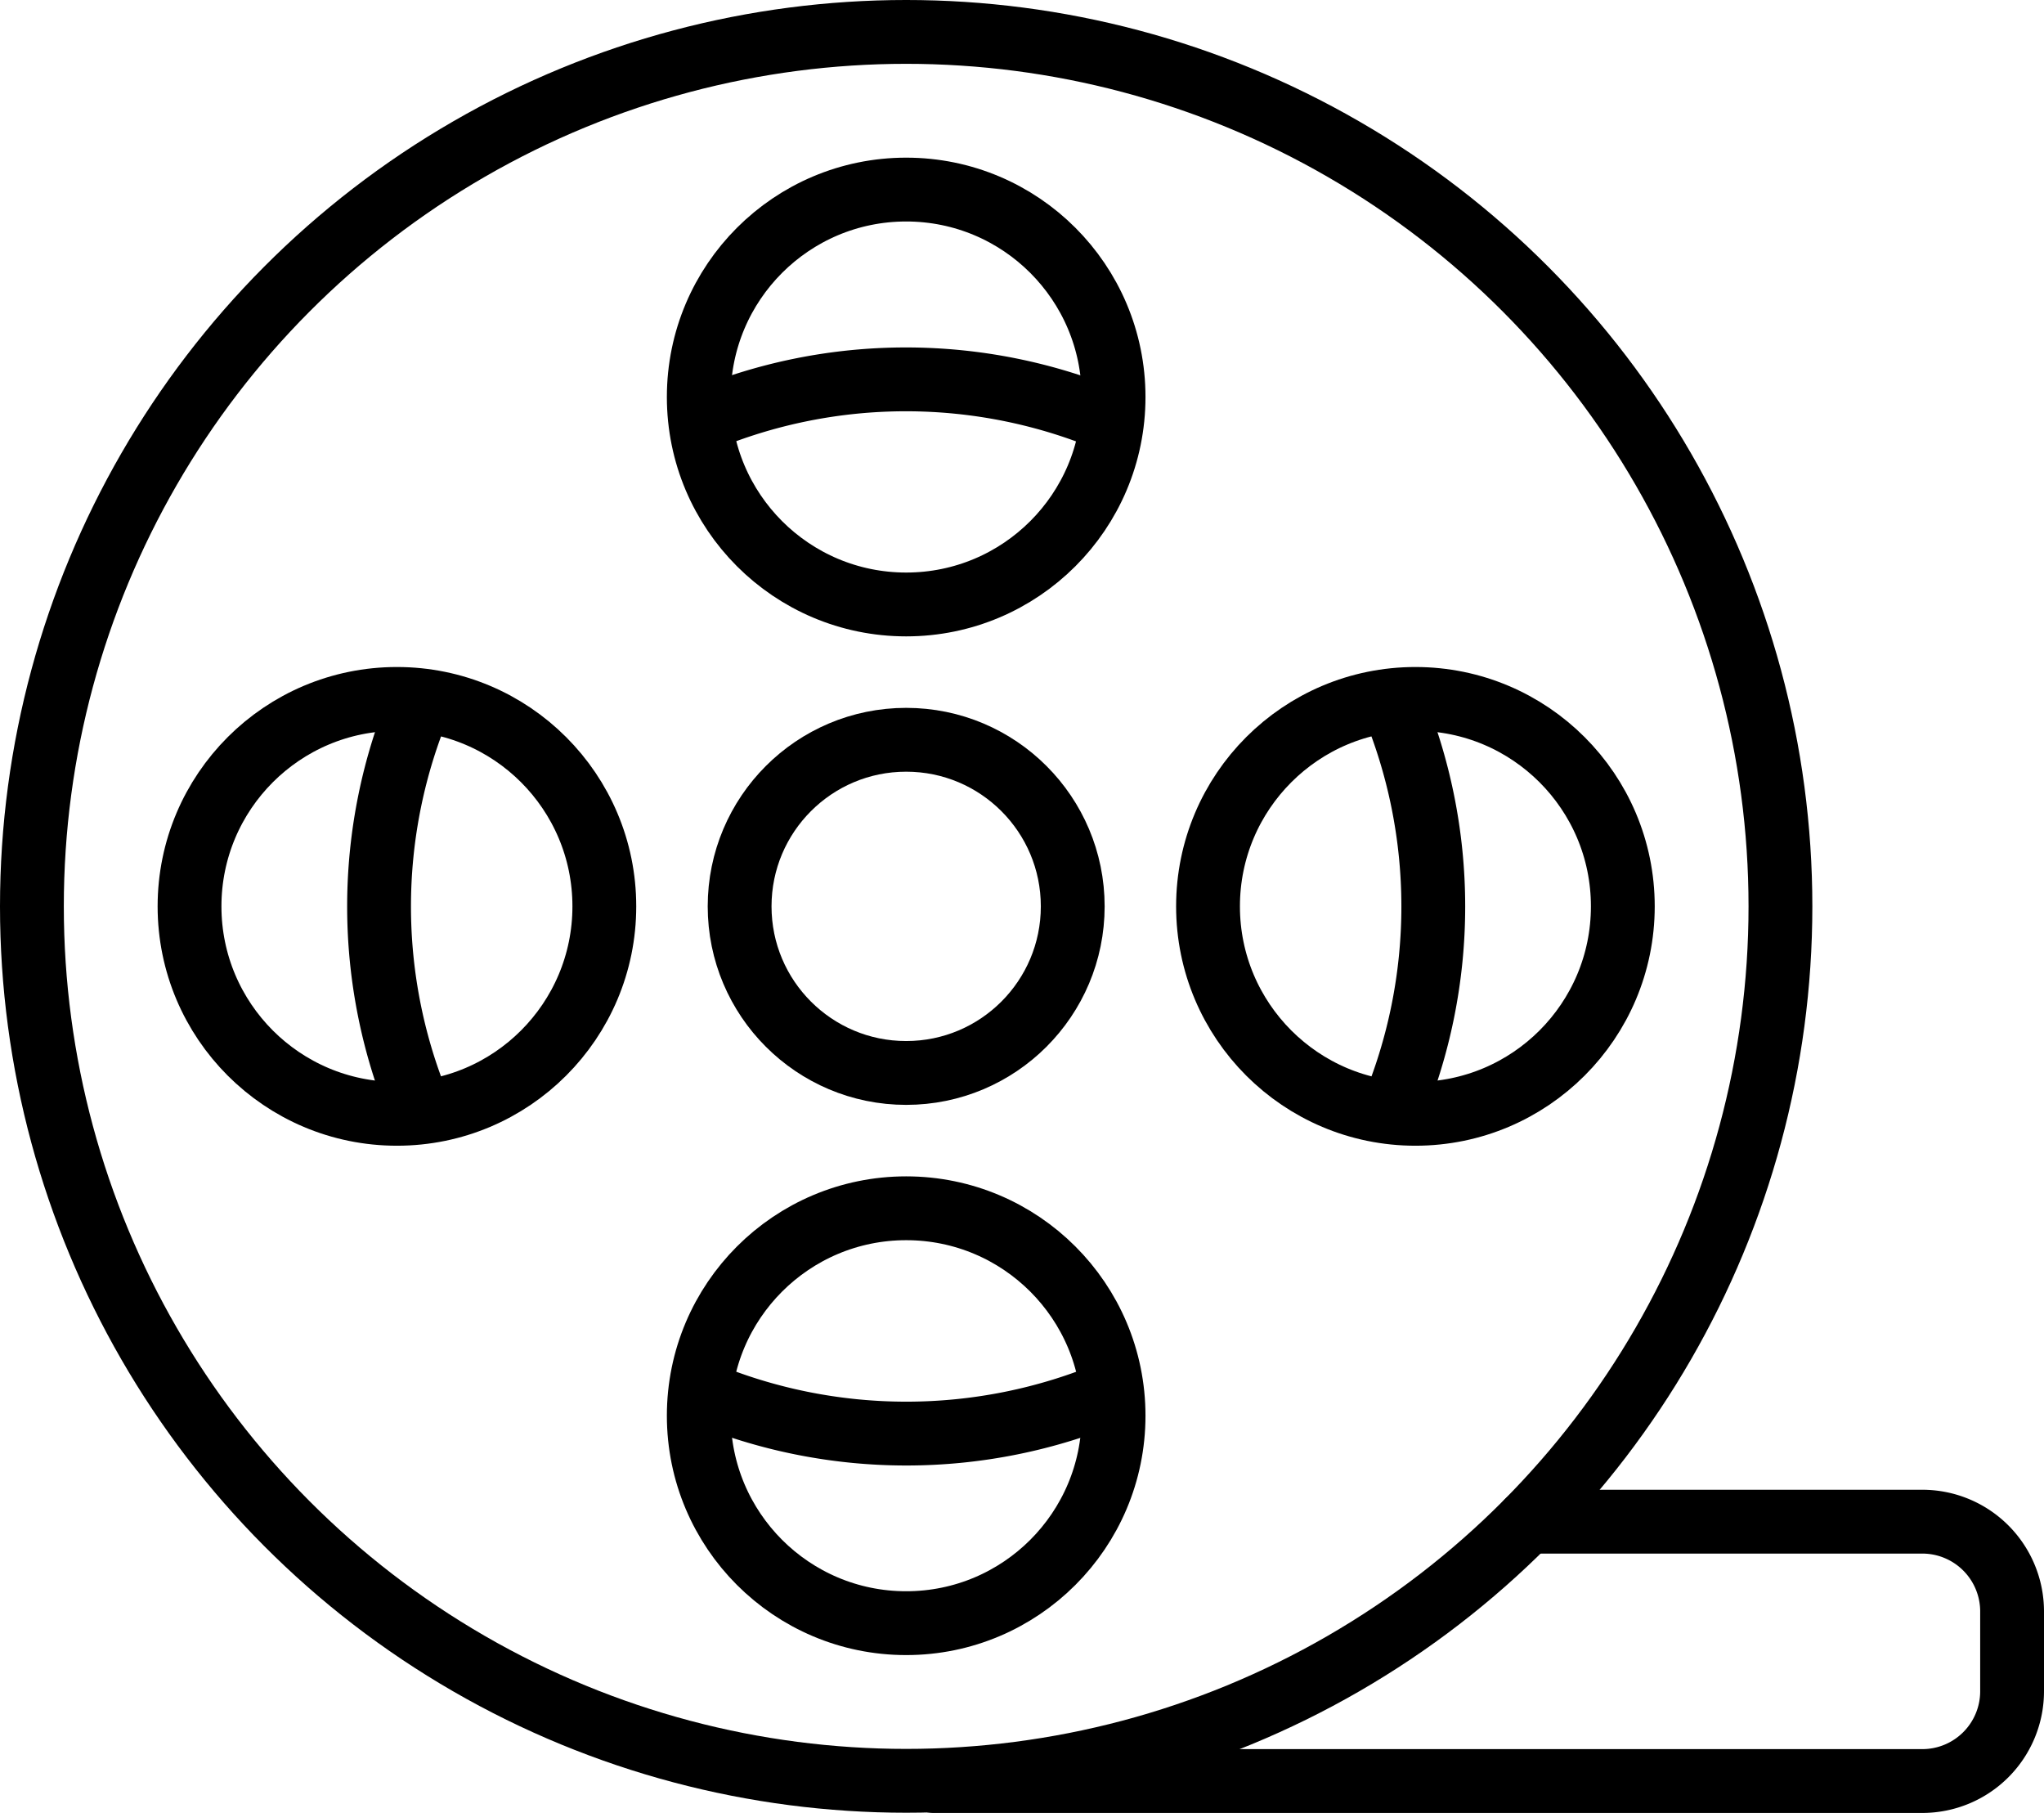 <svg xmlns="http://www.w3.org/2000/svg" viewBox="0 0 96.09 85.21"><defs><style>.cls-1,.cls-2{fill:none;stroke:#000;stroke-width:3px;}.cls-1{stroke-miterlimit:10;}.cls-2{stroke-linecap:round;stroke-linejoin:round;}</style></defs><title>Asset 32</title><g id="Layer_2" data-name="Layer 2"><g id="Layer_2-2" data-name="Layer 2"><circle class="cls-1" cx="42.6" cy="42.6" r="41.1"/><circle class="cls-1" cx="42.6" cy="42.6" r="7.83"/><circle class="cls-1" cx="42.6" cy="18.66" r="9.75"/><circle class="cls-1" cx="42.6" cy="66.54" r="9.75"/><circle class="cls-1" cx="66.54" cy="42.6" r="9.75"/><circle class="cls-1" cx="18.66" cy="42.6" r="9.75"/><path class="cls-1" d="M65.42,32.92a24.91,24.91,0,0,1,0,19.37"/><path class="cls-1" d="M32.92,19.79a24.81,24.81,0,0,1,19.33,0"/><path class="cls-1" d="M19.79,52.29a24.79,24.79,0,0,1,0-19.37"/><path class="cls-1" d="M52.29,65.42a24.91,24.91,0,0,1-19.37,0"/><path class="cls-2" d="M43.89,83.71H90.37a4.22,4.22,0,0,0,4.22-4.23V75.74a4.22,4.22,0,0,0-4.22-4.22H71.81"/></g></g></svg>